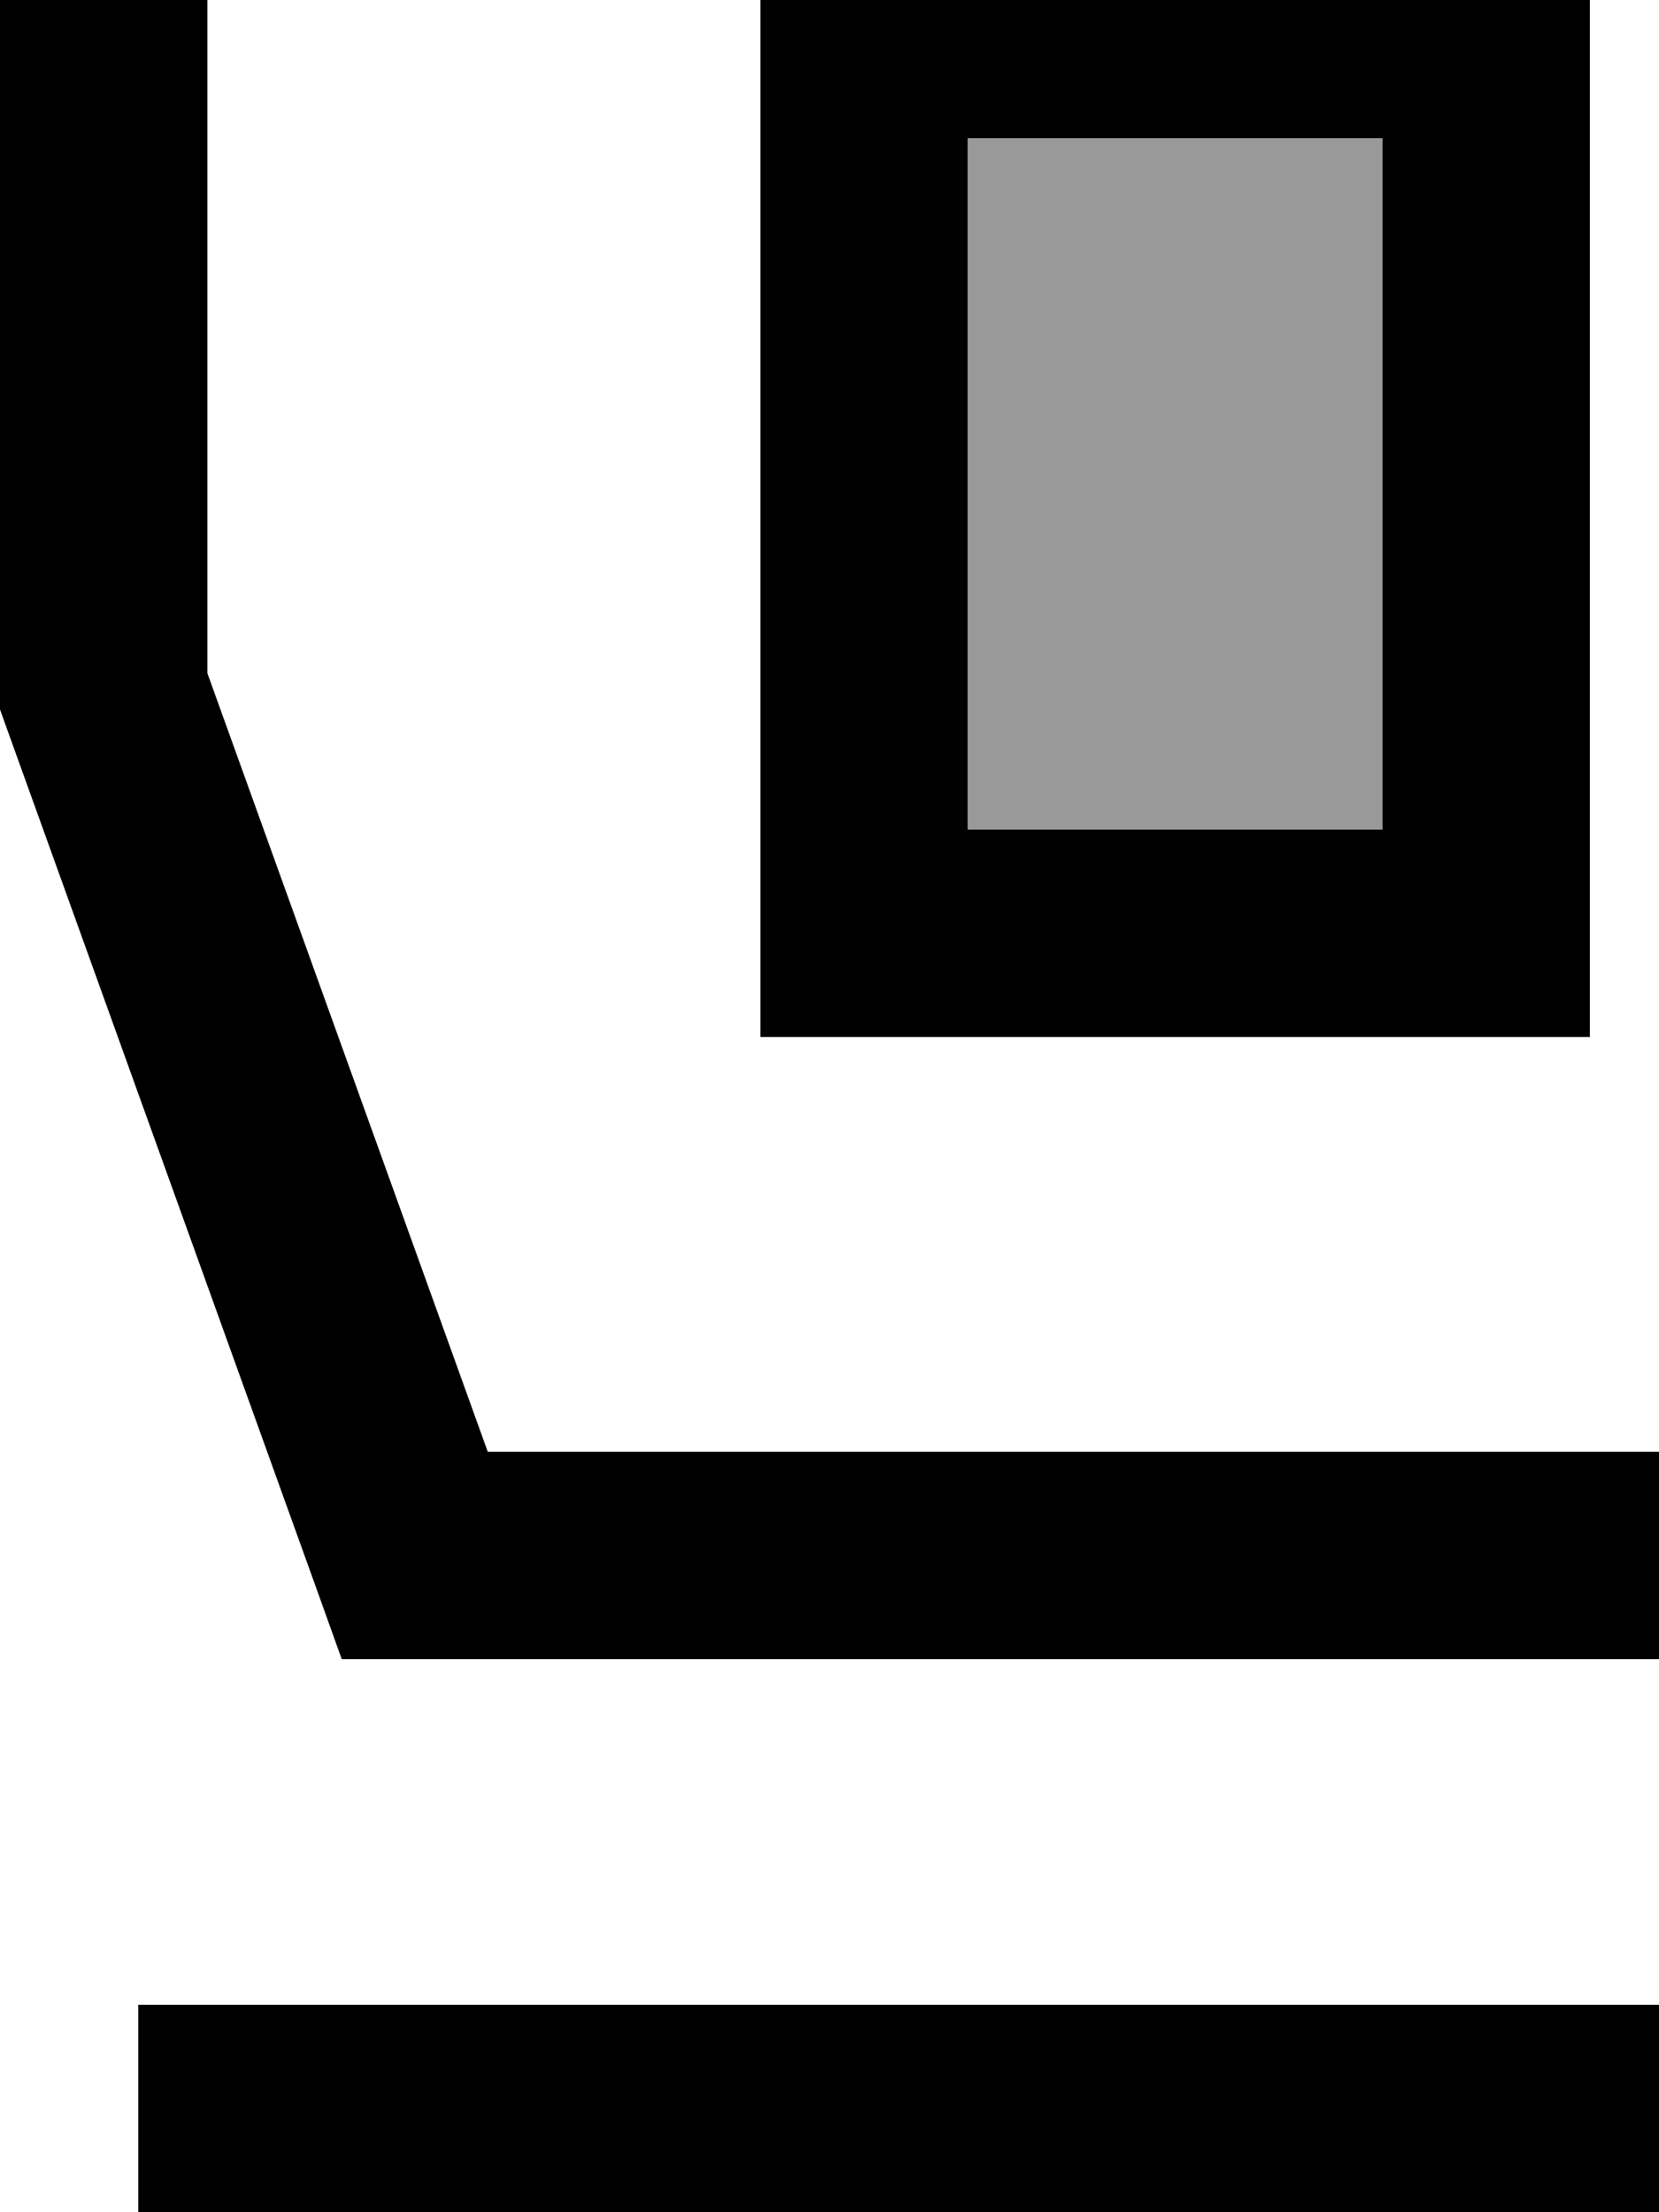 <svg xmlns="http://www.w3.org/2000/svg" viewBox="0 0 384 512"><!--! Font Awesome Pro 7.0.1 by @fontawesome - https://fontawesome.com License - https://fontawesome.com/license (Commercial License) Copyright 2025 Fonticons, Inc. --><path style="fill:currentColor;opacity:.4" d="M224 32l96 0 0 160-96 0 0-160z"/><path style="fill:currentColor;opacity:1" d="M224 32l0 160 96 0 0-160-96 0zM176-16l192 0 0 256-192 0 0-256zM48 0l0 155.8 64.9 180.2 271.1 0 0 48-304.9 0-5.7-15.9-72-200-1.4-3.9 0-164.2 48 0zM32 464l352 0 0 48-352 0 0-48z"/></svg>